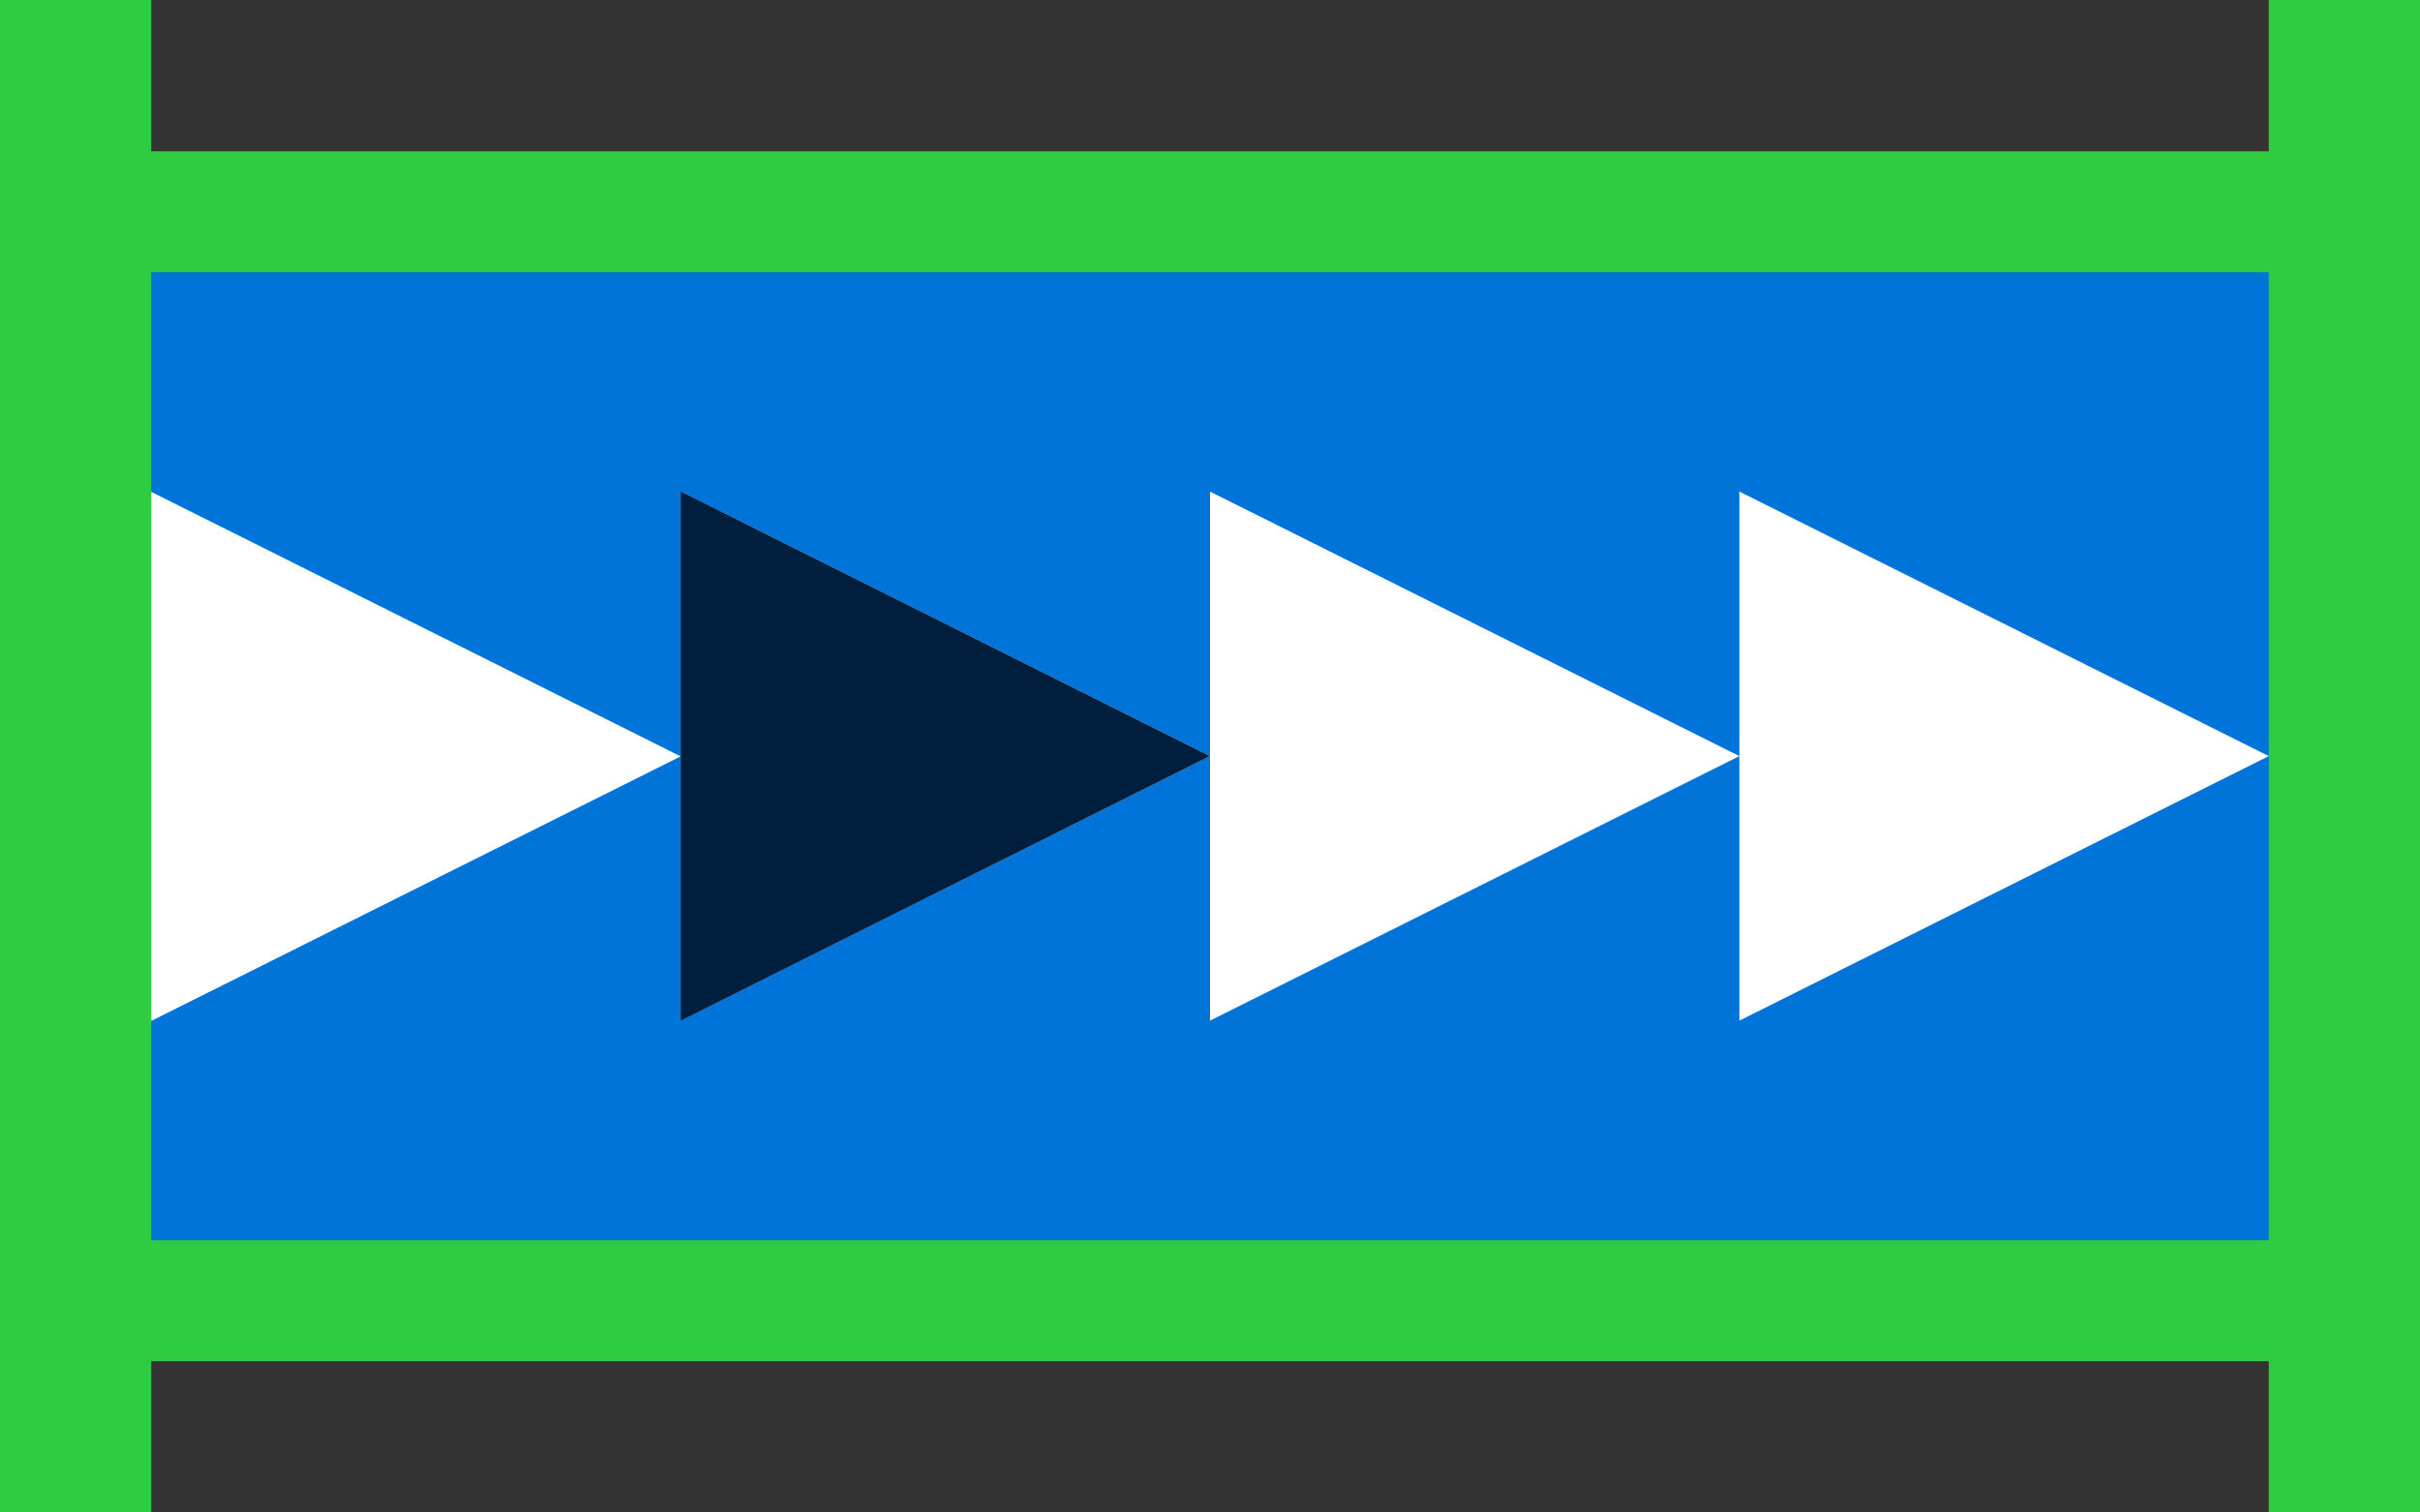 <?xml version="1.0" encoding="UTF-8" standalone="no"?>
<!-- Created with Inkscape (http://www.inkscape.org/) -->

<svg
   xmlns:dc="http://purl.org/dc/elements/1.1/"
   xmlns:cc="http://creativecommons.org/ns#"
   xmlns:rdf="http://www.w3.org/1999/02/22-rdf-syntax-ns#"
   xmlns:svg="http://www.w3.org/2000/svg"
   xmlns="http://www.w3.org/2000/svg"
   xmlns:sodipodi="http://sodipodi.sourceforge.net/DTD/sodipodi-0.dtd"
   xmlns:inkscape="http://www.inkscape.org/namespaces/inkscape"
   width="512"
   height="320"
   viewBox="0 0 512 320"
   version="1.1"
   id="SVGRoot"
   inkscape:version="0.92.4 (5da689c313, 2019-01-14)"
   sodipodi:docname="6.svg"
   inkscape:export-filename="C:\Users\JuanJoseGonGi\python\proyecto2\img\pipe\6.png"
   inkscape:export-xdpi="12"
   inkscape:export-ydpi="12">
  <rect x="0" y="0" width="512" height="320" fill="#333333" stroke="none"/>
  <title
     id="title6205">4</title>
  <defs
     id="defs6136" />
  <sodipodi:namedview
     id="base"
     pagecolor="#ffffff"
     bordercolor="#666666"
     borderopacity="1.0"
     inkscape:pageopacity="0.0"
     inkscape:pageshadow="2"
     inkscape:zoom="1"
     inkscape:cx="38.90833"
     inkscape:cy="193.66142"
     inkscape:document-units="px"
     inkscape:current-layer="layer1"
     showgrid="false"
     inkscape:window-width="1366"
     inkscape:window-height="745"
     inkscape:window-x="-8"
     inkscape:window-y="-8"
     inkscape:window-maximized="1"
     inkscape:grid-bbox="true"
     inkscape:showpageshadow="false" />
  <g
     inkscape:label="Capa 1"
     inkscape:groupmode="layer"
     id="layer1"
     transform="translate(0,64)">
    <path
       style="fill:#2ecc40;fill-opacity:1;stroke-width:2.063"
       d="M 0 0 L 0 320 L 32 320 L 32 288 L 480 288 L 480 320 L 512 320 L 512 0 L 480 0 L 480 32 L 32 32 L 32 0 L 0 0 z "
       transform="translate(0,-64)"
       id="rect6158-6-5" />
    <rect
       style="fill:#0074d9;fill-opacity:1;stroke:none;stroke-width:1.879;stroke-miterlimit:4;stroke-dasharray:none;stroke-opacity:1"
       id="rect16"
       width="448"
       height="204.8"
       x="32"
       y="-6.4" />
    <path
       style="fill:#ffffff;fill-opacity:1;stroke:none;stroke-width:0.406;stroke-miterlimit:4;stroke-dasharray:none;stroke-opacity:1"
       d="m 144,40 v 56.03 55.91 l 112,-55.97 z m 112,55.97 v 55.97 L 368,95.97 256,40 Z m 112,0 v 55.97 L 480,95.97 368,40 Z M 144,96.03 32,40.06 V 152 Z"
       id="path10-7"
       inkscape:connector-curvature="0" />
    <path
       style="fill:#001f3f;fill-opacity:1;stroke:none;stroke-width:0.407;stroke-miterlimit:4;stroke-dasharray:none;stroke-opacity:1"
       d="M 144,151.97 256,95.97 144,39.97 c 0,37.333 0,74.667 0,112 z"
       id="path10-7-5"
       inkscape:connector-curvature="0"
       sodipodi:nodetypes="cccc" />
  </g>
</svg>
